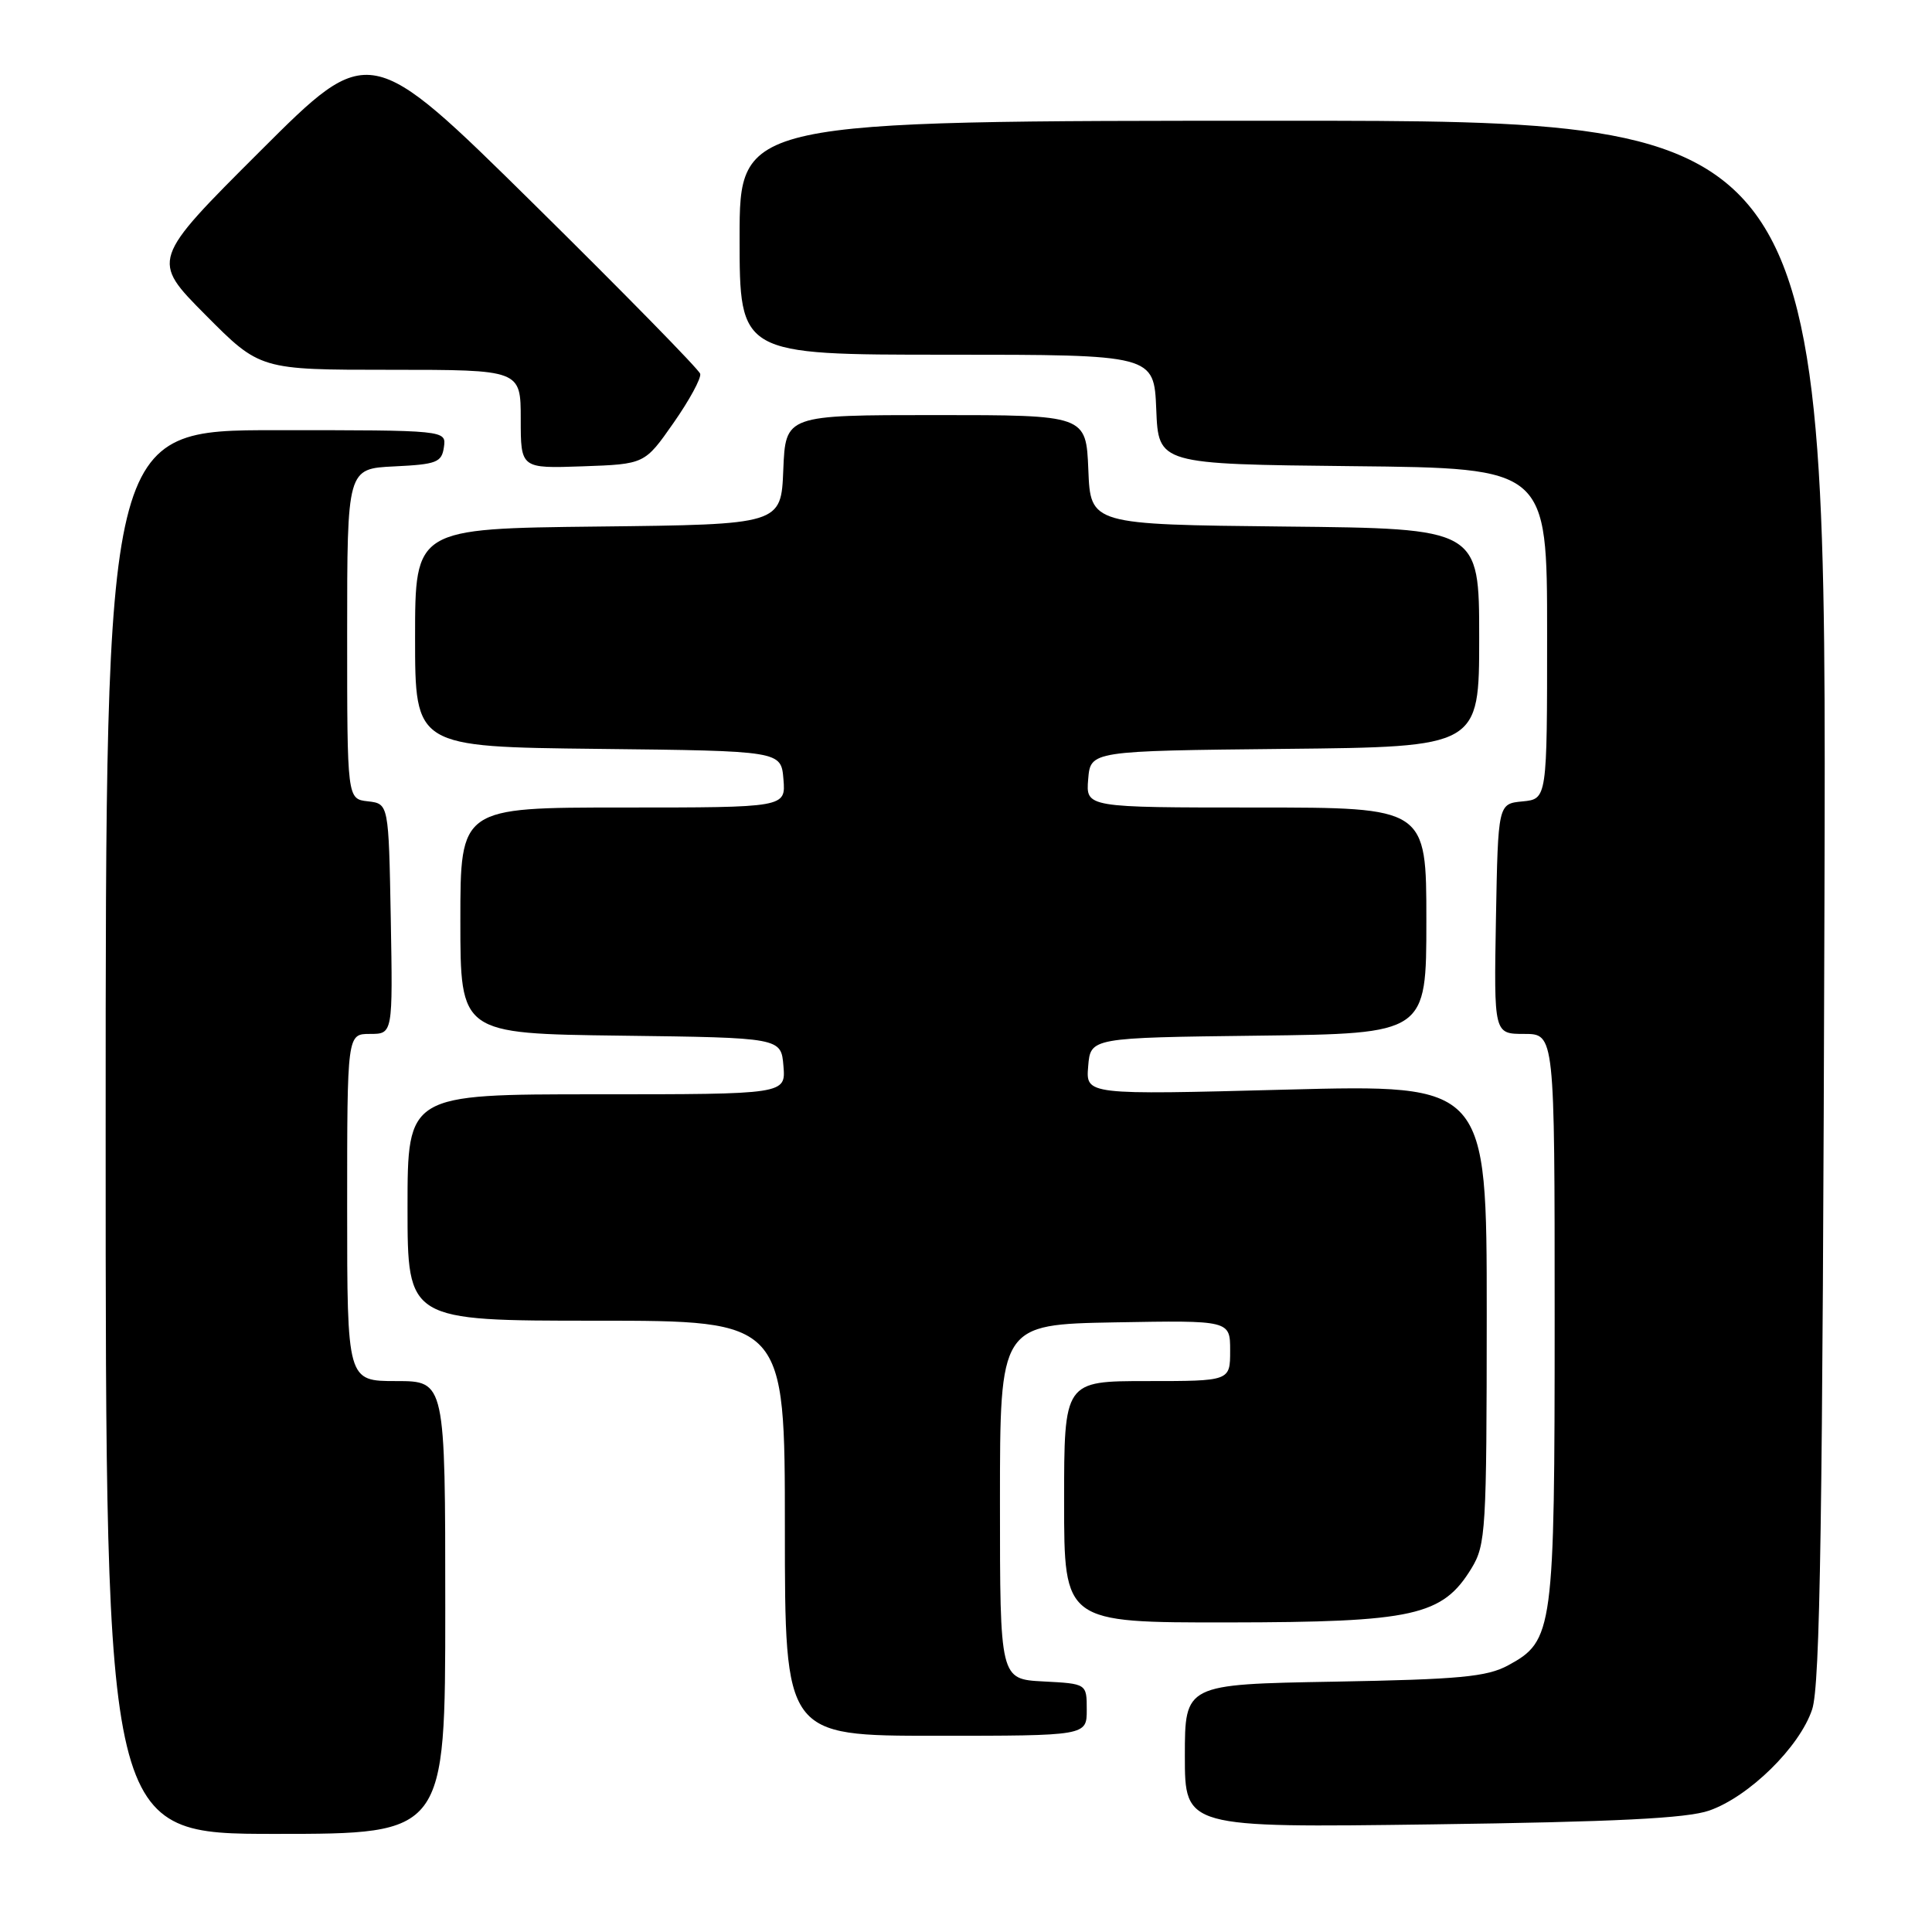 <?xml version="1.0" encoding="UTF-8" standalone="no"?>
<!DOCTYPE svg PUBLIC "-//W3C//DTD SVG 1.1//EN" "http://www.w3.org/Graphics/SVG/1.1/DTD/svg11.dtd" >
<svg xmlns="http://www.w3.org/2000/svg" xmlns:xlink="http://www.w3.org/1999/xlink" version="1.1" viewBox="0 0 256 256">
 <g >
 <path fill="currentColor"
d=" M 59.00 213.00 C 59.00 183.00 59.00 183.00 52.50 183.00 C 46.00 183.00 46.00 183.00 46.00 160.00 C 46.00 137.00 46.00 137.00 49.03 137.00 C 52.05 137.00 52.05 137.00 51.78 121.75 C 51.50 106.50 51.50 106.50 48.75 106.18 C 46.00 105.87 46.00 105.87 46.00 83.98 C 46.00 62.10 46.00 62.10 52.25 61.80 C 57.86 61.53 58.53 61.27 58.82 59.25 C 59.14 57.00 59.14 57.00 36.57 57.00 C 14.00 57.00 14.00 57.00 14.00 150.00 C 14.00 243.00 14.00 243.00 36.50 243.00 C 59.00 243.00 59.00 243.00 59.00 213.00 Z  M 226.48 239.91 C 231.76 238.07 238.47 231.48 240.12 226.50 C 241.18 223.30 241.51 201.84 241.75 119.25 C 242.05 16.00 242.05 16.00 170.03 16.00 C 98.00 16.00 98.00 16.00 98.00 31.50 C 98.00 47.00 98.00 47.00 125.46 47.00 C 152.91 47.00 152.91 47.00 153.21 54.25 C 153.50 61.50 153.50 61.50 179.25 61.77 C 205.00 62.03 205.00 62.03 205.00 83.95 C 205.00 105.87 205.00 105.87 201.75 106.19 C 198.50 106.50 198.50 106.50 198.22 121.75 C 197.95 137.00 197.95 137.00 201.97 137.00 C 206.00 137.00 206.00 137.00 206.00 174.53 C 206.00 216.17 205.83 217.42 199.83 220.67 C 197.02 222.19 193.43 222.53 176.75 222.83 C 157.00 223.18 157.00 223.18 157.00 232.68 C 157.00 242.18 157.00 242.18 189.75 241.74 C 214.10 241.41 223.52 240.94 226.48 239.91 Z  M 144.00 226.55 C 144.00 223.10 144.00 223.10 138.25 222.80 C 132.50 222.50 132.50 222.50 132.50 199.00 C 132.50 175.50 132.50 175.50 147.75 175.22 C 163.00 174.95 163.00 174.95 163.00 178.97 C 163.00 183.00 163.00 183.00 152.00 183.00 C 141.00 183.00 141.00 183.00 141.00 199.00 C 141.00 215.00 141.00 215.00 162.75 214.98 C 187.35 214.95 191.13 214.11 194.98 207.81 C 196.88 204.68 196.99 202.82 197.00 174.09 C 197.00 143.69 197.00 143.69 170.44 144.38 C 143.87 145.08 143.87 145.08 144.19 141.29 C 144.50 137.50 144.50 137.50 166.75 137.23 C 189.00 136.96 189.00 136.96 189.00 121.98 C 189.00 107.00 189.00 107.00 166.44 107.00 C 143.88 107.00 143.88 107.00 144.19 103.25 C 144.50 99.50 144.50 99.50 170.25 99.23 C 196.00 98.97 196.00 98.97 196.00 84.50 C 196.00 70.03 196.00 70.03 170.25 69.77 C 144.50 69.50 144.50 69.50 144.21 62.25 C 143.91 55.00 143.91 55.00 124.00 55.00 C 104.09 55.00 104.09 55.00 103.79 62.25 C 103.50 69.50 103.50 69.50 79.25 69.77 C 55.00 70.04 55.00 70.04 55.00 84.50 C 55.00 98.96 55.00 98.96 79.25 99.23 C 103.50 99.50 103.50 99.50 103.81 103.25 C 104.12 107.00 104.12 107.00 82.56 107.00 C 61.00 107.00 61.00 107.00 61.00 121.98 C 61.00 136.96 61.00 136.96 82.25 137.23 C 103.50 137.50 103.50 137.50 103.81 141.25 C 104.12 145.00 104.12 145.00 79.06 145.00 C 54.00 145.00 54.00 145.00 54.00 160.00 C 54.00 175.00 54.00 175.00 79.00 175.00 C 104.00 175.00 104.00 175.00 104.00 202.50 C 104.00 230.00 104.00 230.00 124.00 230.00 C 144.00 230.00 144.00 230.00 144.00 226.55 Z  M 89.25 56.03 C 91.35 53.03 92.94 50.10 92.78 49.53 C 92.63 48.97 82.70 38.84 70.73 27.03 C 48.96 5.56 48.96 5.56 34.49 20.01 C 20.01 34.46 20.01 34.46 27.23 41.73 C 34.45 49.00 34.45 49.00 51.72 49.00 C 69.00 49.00 69.00 49.00 69.00 55.54 C 69.00 62.08 69.00 62.08 77.22 61.79 C 85.43 61.50 85.43 61.50 89.25 56.03 Z "/>
</g>
</svg>